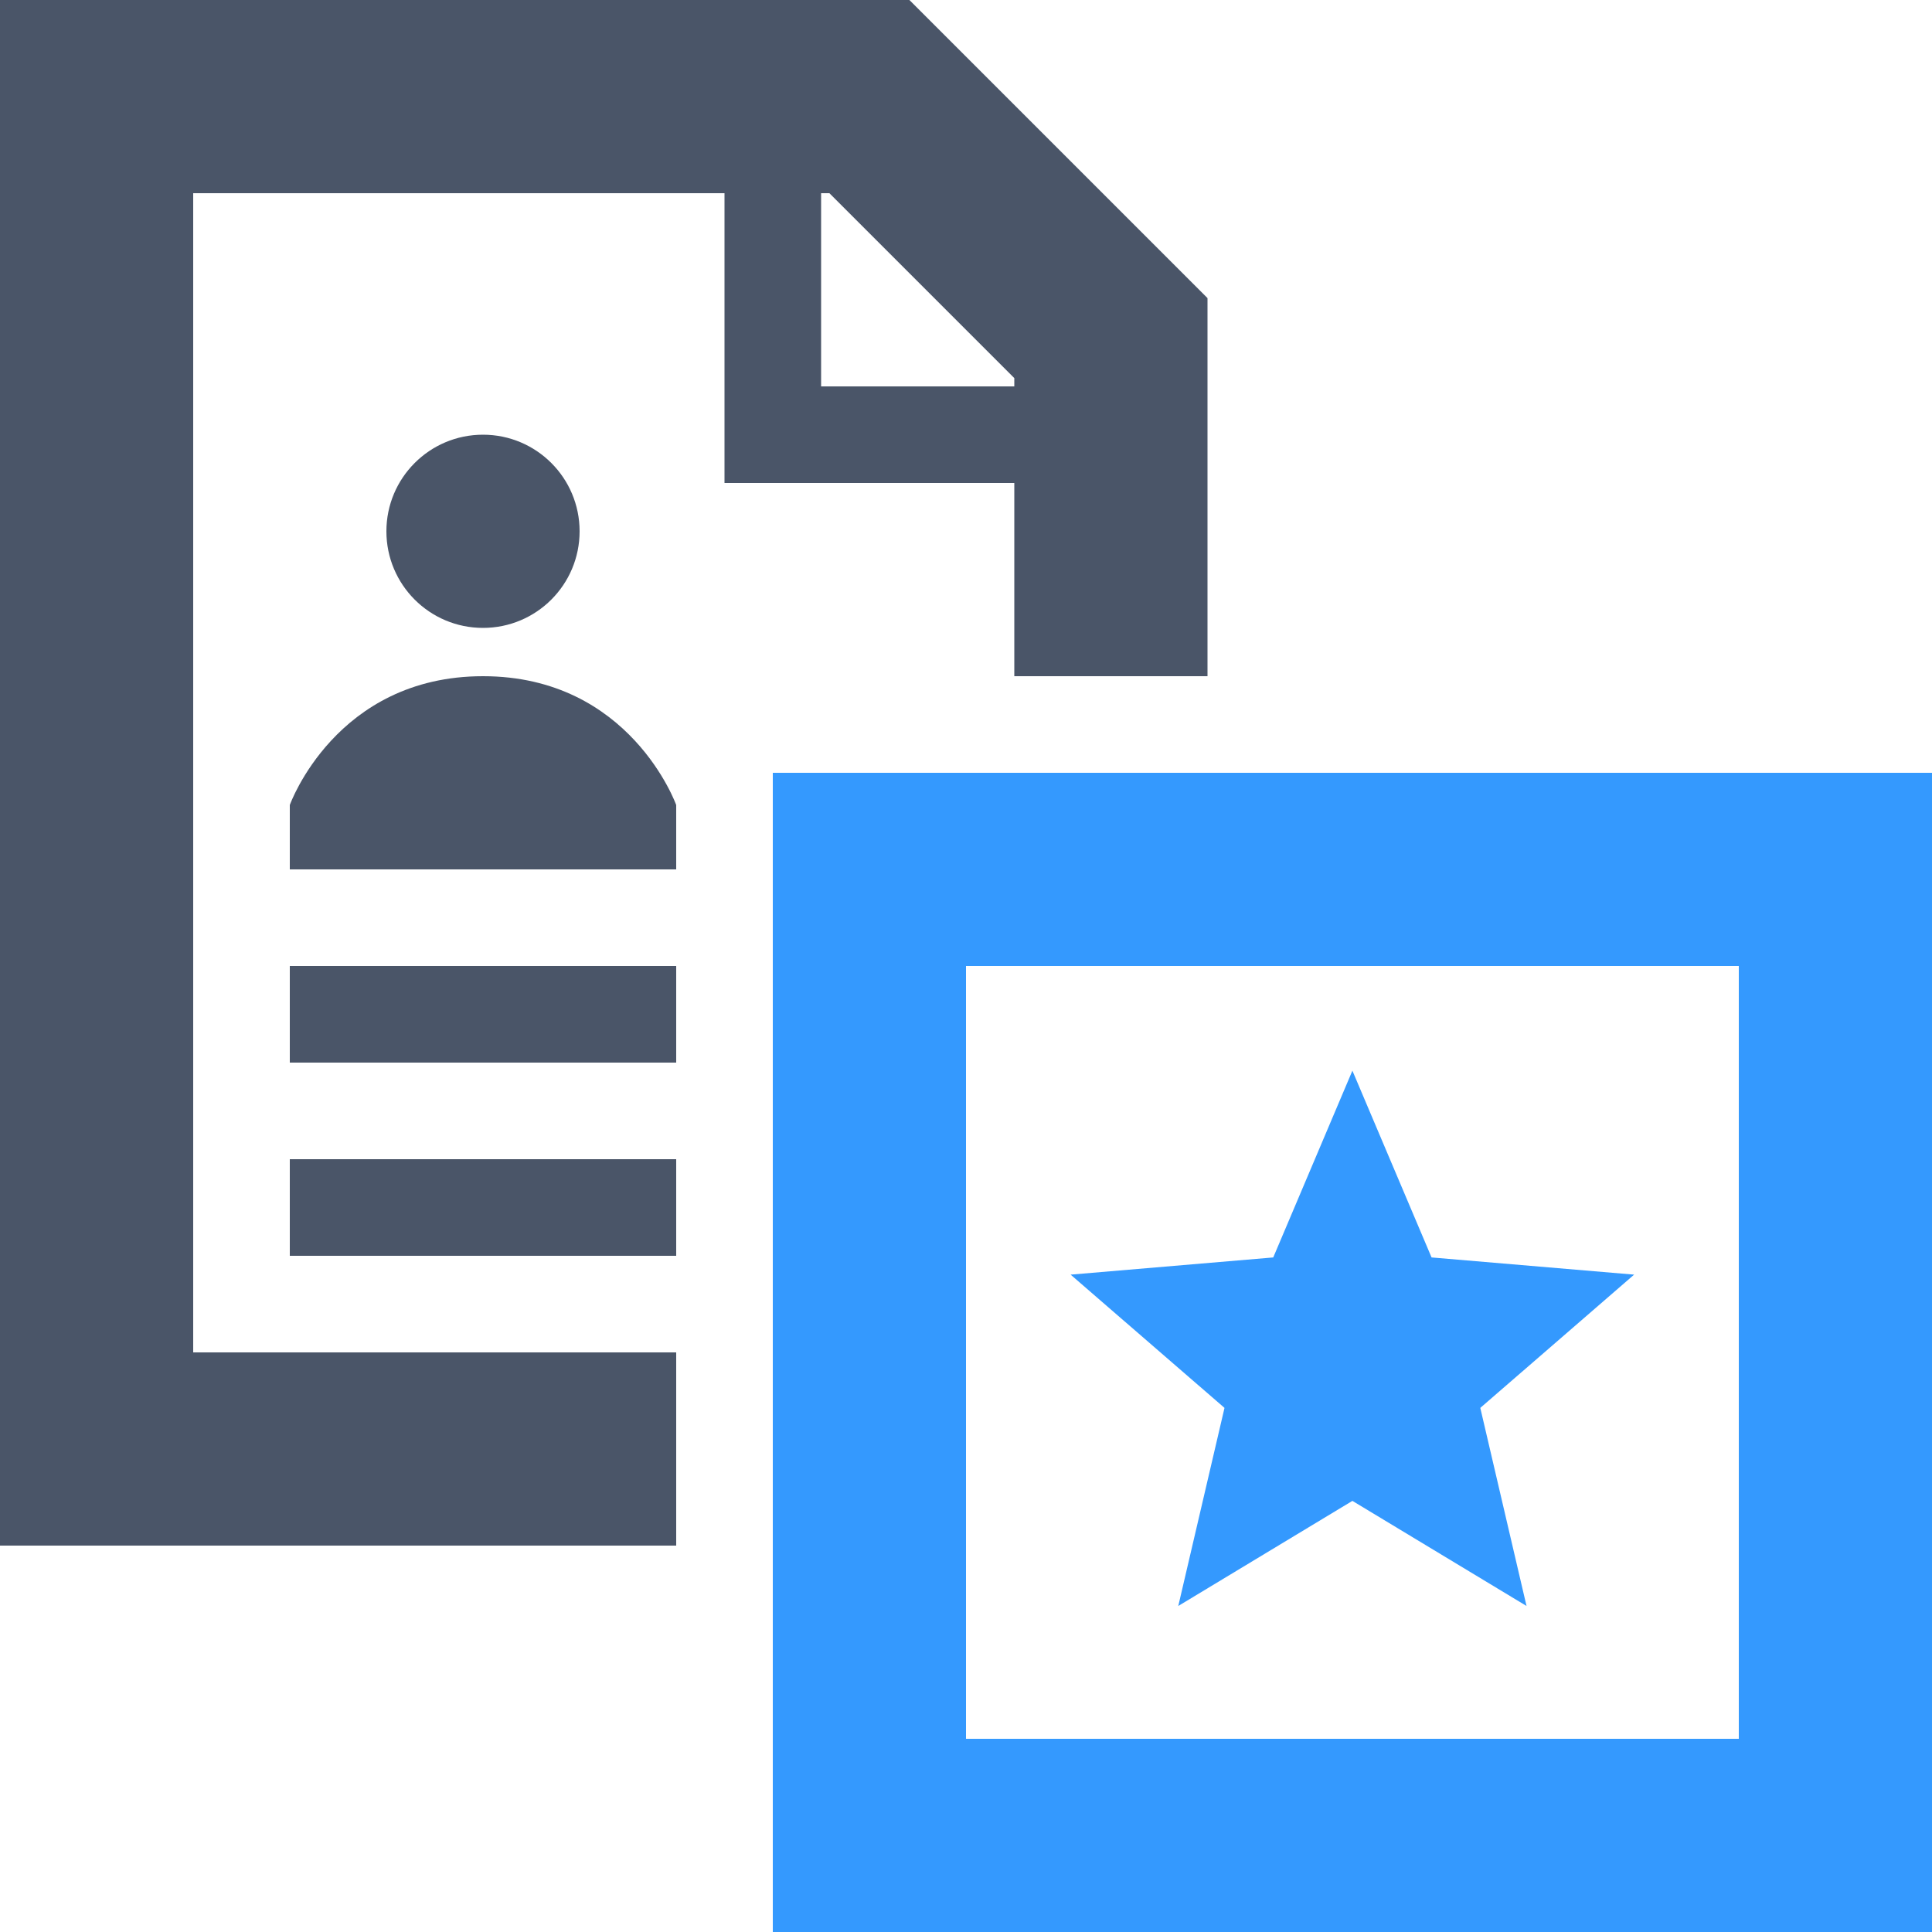 <svg width="40" height="40" viewBox="0 0 40 40" fill="none" xmlns="http://www.w3.org/2000/svg">
<path fill-rule="evenodd" clip-rule="evenodd" d="M0 0H2H15H17H18H18.828L19.414 0.586L24.414 5.586L25 6.172V7V8V10V14H21V10H15V8V4H4V28H14V32H2H0V30V2V0ZM17 8H21V7.828L17.172 4H17V8ZM6 22V20H14V22H6ZM6 24V26H14V24H6ZM10 13C11.105 13 12 12.105 12 11C12 9.895 11.105 9 10 9C8.895 9 8 9.895 8 11C8 12.105 8.895 13 10 13ZM6 16.667C6 16.667 6.95 14 10 14C13.05 14 14 16.667 14 16.667V18H6V16.667Z" fill="#4A5568"/>
<path fill-rule="evenodd" clip-rule="evenodd" d="M20 20H36V36H20V20ZM16 16H20H36H40V20V36V40H36H20H16V36V20V16ZM31.605 33.25L28 31.074L24.395 33.25L25.352 29.149L22.166 26.39L26.361 26.034L28 22.167L29.639 26.034L33.833 26.39L30.648 29.149L31.605 33.25Z" fill="#3499FE"/>
</svg>

